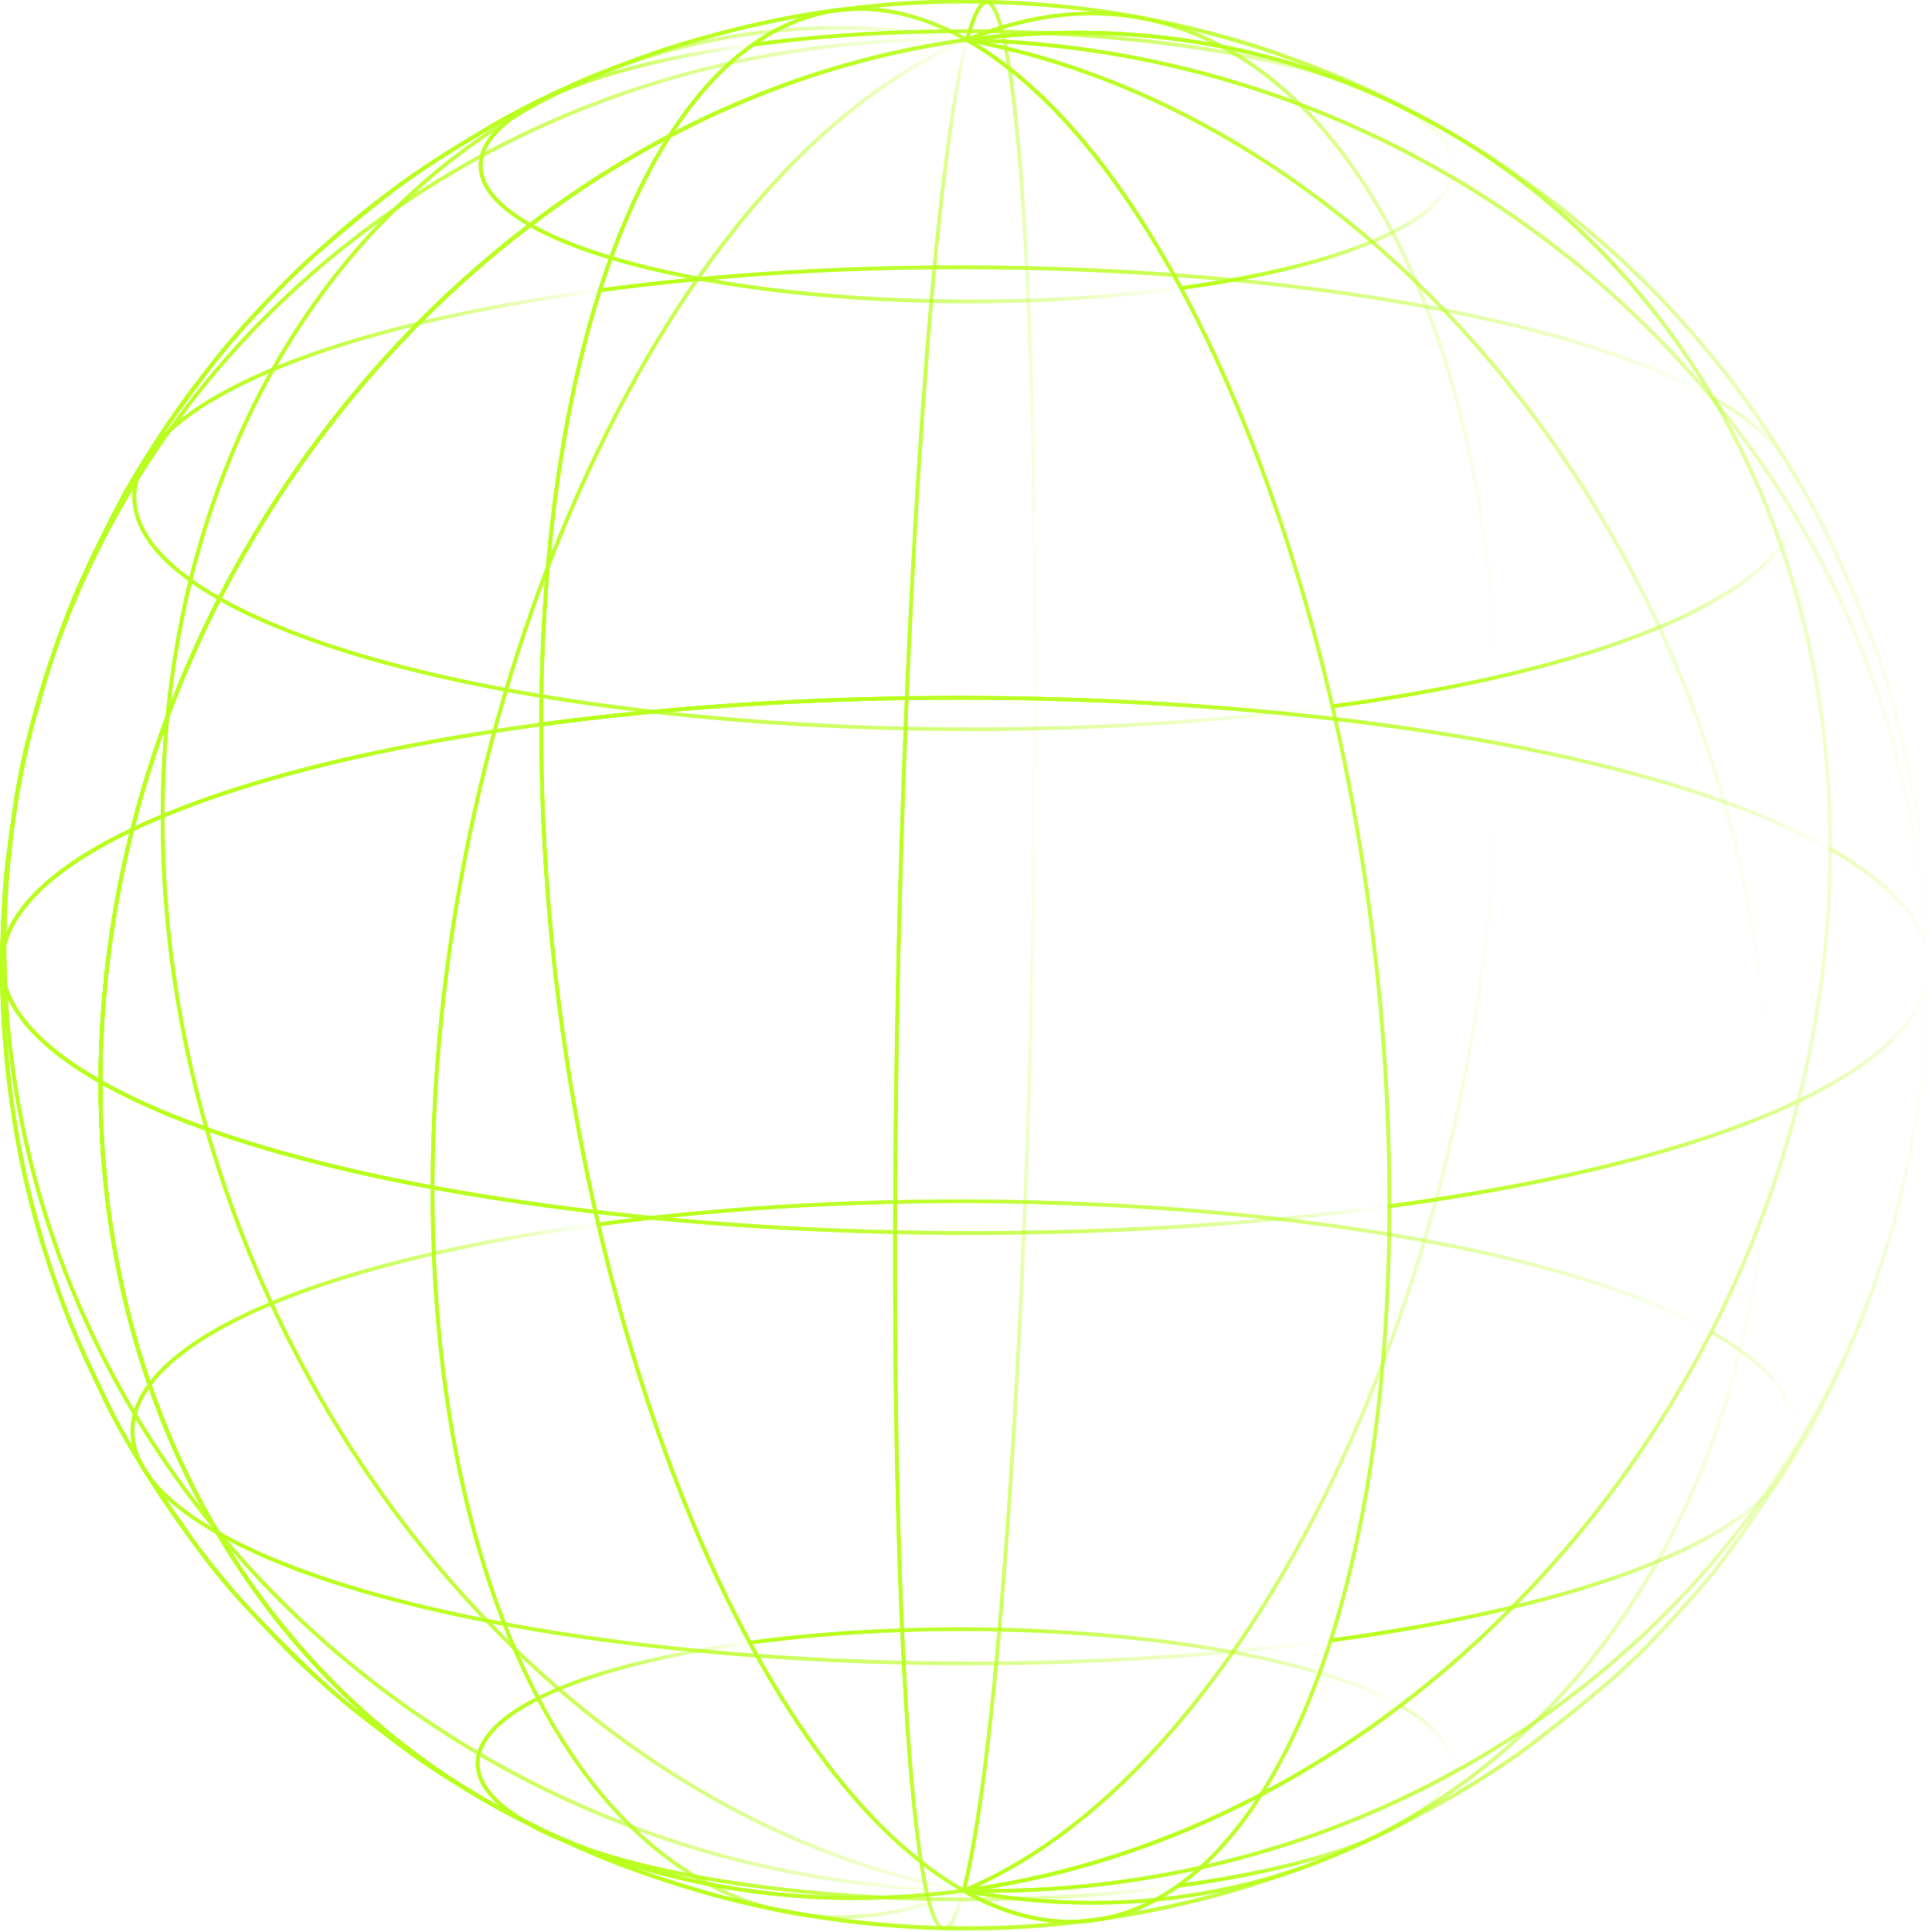 <svg width="1043" height="1043" viewBox="0 0 1043 1043" fill="none" xmlns="http://www.w3.org/2000/svg">
<path d="M520.2 1020.7C262.3 1055.4 53.7 859.8 54.2 584C180.6 655.8 492.2 686 750 651.3C749.6 927.1 646.6 1092.5 520.2 1020.7Z" stroke="url(#paint0_linear_119_218)" stroke-width="2" stroke-miterlimit="10"/>
<path d="M284.7 984.2C348.5 1020.5 505.8 1035.7 635.9 1018.2" stroke="url(#paint1_linear_119_218)" stroke-width="2" stroke-miterlimit="10"/>
<path d="M117.5 827.5C226.7 889.5 495.7 915.5 718.3 885.6" stroke="url(#paint2_linear_119_218)" stroke-width="2" stroke-miterlimit="10"/>
<path d="M520.2 1020.7C361.4 1086.9 233 916.9 233.5 641" stroke="url(#paint3_linear_119_218)" stroke-width="2" stroke-miterlimit="10"/>
<path d="M520.2 1020.7C499.2 1100.2 482.6 941.1 483.2 665.2" stroke="url(#paint4_linear_119_218)" stroke-width="2" stroke-miterlimit="10"/>
<path d="M520.2 1020.7C646.6 1092.5 749.6 927.1 750.1 651.2C1008 616.5 1114.5 530.2 988.1 458.3C987.5 734.3 778.1 986 520.2 1020.7Z" stroke="url(#paint5_linear_119_218)" stroke-width="2" stroke-miterlimit="10"/>
<path d="M635.9 1018.1C766 1000.6 819.8 957 756 920.8" stroke="url(#paint6_linear_119_218)" stroke-width="2" stroke-miterlimit="10"/>
<path d="M718.3 885.6C941 855.7 1033 781.1 923.8 719.1" stroke="url(#paint7_linear_119_218)" stroke-width="2" stroke-miterlimit="10"/>
<path d="M520.2 1020.7C759.5 1065.2 953.9 877.7 954.5 601.8" stroke="url(#paint8_linear_119_218)" stroke-width="2" stroke-miterlimit="10"/>
<path d="M520.2 1020.7C806.7 1027 1039.3 808.5 1039.8 532.6" stroke="url(#paint9_linear_119_218)" stroke-width="2" stroke-miterlimit="10"/>
<path d="M520.2 1020.7C778.1 986 987.5 734.3 988 458.4C861.6 386.6 550 356.4 292.2 391.1C291.7 667 393.8 948.9 520.2 1020.7Z" stroke="url(#paint10_linear_119_218)" stroke-width="2" stroke-miterlimit="10"/>
<path d="M756 920.8C692.2 884.5 534.9 869.3 404.8 886.8" stroke="url(#paint11_linear_119_218)" stroke-width="2" stroke-miterlimit="10"/>
<path d="M923.8 719.1C814.6 657 545.6 631 323 661" stroke="url(#paint12_linear_119_218)" stroke-width="2" stroke-miterlimit="10"/>
<path d="M520.2 1020.7C679 954.5 808.2 677.2 808.7 401.3" stroke="url(#paint13_linear_119_218)" stroke-width="2" stroke-miterlimit="10"/>
<path d="M520.2 1020.7C541.2 941.2 558.6 653.1 559.1 377.2" stroke="url(#paint14_linear_119_218)" stroke-width="2" stroke-miterlimit="10"/>
<path d="M520.2 1020.7C393.8 948.9 291.7 667 292.2 391.1C34.3 425.8 -72.2 512.1 54.2 584C53.7 859.8 262.3 1055.4 520.2 1020.7Z" stroke="url(#paint15_linear_119_218)" stroke-width="2" stroke-miterlimit="10"/>
<path d="M404.8 886.8C274.7 904.3 220.9 947.9 284.7 984.1" stroke="url(#paint16_linear_119_218)" stroke-width="2" stroke-miterlimit="10"/>
<path d="M323 661C100.3 690.9 8.3 765.5 117.5 827.5" stroke="url(#paint17_linear_119_218)" stroke-width="2" stroke-miterlimit="10"/>
<path d="M520.2 1020.7C280.9 976.2 87.3 716.4 87.8 440.5" stroke="url(#paint18_linear_119_218)" stroke-width="2" stroke-miterlimit="10"/>
<path d="M520.2 1020.7C233.7 1014.4 1.9 785.6 2.4 509.7" stroke="url(#paint19_linear_119_218)" stroke-width="2" stroke-miterlimit="10"/>
<path d="M54.2 583.9C54.7 308 264.2 56.2 522 21.6C648.4 93.4 750.5 375.3 750 651.2C492.2 685.9 180.7 655.8 54.2 583.9Z" stroke="url(#paint20_linear_119_218)" stroke-width="2" stroke-miterlimit="10"/>
<path d="M118.5 323.2C227.7 385.2 496.7 411.2 719.3 381.3" stroke="url(#paint21_linear_119_218)" stroke-width="2" stroke-miterlimit="10"/>
<path d="M286.3 121.5C350.1 157.8 507.4 173 637.5 155.5" stroke="url(#paint22_linear_119_218)" stroke-width="2" stroke-miterlimit="10"/>
<path d="M233.5 641C234 365.1 363.2 87.8 522.1 21.6" stroke="url(#paint23_linear_119_218)" stroke-width="2" stroke-miterlimit="10"/>
<path d="M483.2 665.2C483.7 389.3 501.1 101.2 522.1 21.7" stroke="url(#paint24_linear_119_218)" stroke-width="2" stroke-miterlimit="10"/>
<path d="M750.1 651.2C750.6 375.3 648.5 93.4 522.1 21.6C780 -13.1 988.6 182.5 988.1 458.4C1114.5 530.2 1007.9 616.6 750.1 651.2Z" stroke="url(#paint25_linear_119_218)" stroke-width="2" stroke-miterlimit="10"/>
<path d="M719.3 381.3C942 351.4 1033.9 276.8 924.8 214.8" stroke="url(#paint26_linear_119_218)" stroke-width="2" stroke-miterlimit="10"/>
<path d="M637.5 155.5C767.6 138 821.4 94.4 757.6 58.1" stroke="url(#paint27_linear_119_218)" stroke-width="2" stroke-miterlimit="10"/>
<path d="M954.5 601.8C955 325.9 761.4 66.1 522.1 21.6" stroke="url(#paint28_linear_119_218)" stroke-width="2" stroke-miterlimit="10"/>
<path d="M1039.8 532.6C1040.3 256.7 808.5 27.9 522 21.6" stroke="url(#paint29_linear_119_218)" stroke-width="2" stroke-miterlimit="10"/>
<path d="M988 458.4C988.5 182.5 779.9 -13 522 21.6C395.6 -50.2 292.6 115.2 292.1 391.1C550.1 356.4 861.6 386.5 988 458.4Z" stroke="url(#paint30_linear_119_218)" stroke-width="2" stroke-miterlimit="10"/>
<path d="M924.8 214.8C815.6 152.8 546.6 126.8 324 156.7" stroke="url(#paint31_linear_119_218)" stroke-width="2" stroke-miterlimit="10"/>
<path d="M757.6 58.1C693.8 21.8 536.5 6.6 406.4 24.1" stroke="url(#paint32_linear_119_218)" stroke-width="2" stroke-miterlimit="10"/>
<path d="M808.7 401.3C809.2 125.4 680.9 -44.6 522 21.6" stroke="url(#paint33_linear_119_218)" stroke-width="2" stroke-miterlimit="10"/>
<path d="M559.1 377.2C559.6 101.3 543 -57.9 522.1 21.7" stroke="url(#paint34_linear_119_218)" stroke-width="2" stroke-miterlimit="10"/>
<path d="M292.2 391.1C292.7 115.2 395.6 -50.2 522.1 21.6C264.2 56.3 54.8 308.1 54.2 583.9C-72.2 512.1 34.3 425.8 292.2 391.1Z" stroke="url(#paint35_linear_119_218)" stroke-width="2" stroke-miterlimit="10"/>
<path d="M323.9 156.7C101.3 186.7 9.3 261.2 118.5 323.2" stroke="url(#paint36_linear_119_218)" stroke-width="2" stroke-miterlimit="10"/>
<path d="M406.4 24.2C276.3 41.7 222.5 85.3 286.3 121.5" stroke="url(#paint37_linear_119_218)" stroke-width="2" stroke-miterlimit="10"/>
<path d="M87.8 440.5C88.3 164.6 282.7 -22.9 522.1 21.6" stroke="url(#paint38_linear_119_218)" stroke-width="2" stroke-miterlimit="10"/>
<path d="M2.4 509.7C3 233.8 235.6 15.3 522.1 21.6" stroke="url(#paint39_linear_119_218)" stroke-width="2" stroke-miterlimit="10"/>
<path d="M264.6 973.5C338 1015.2 425.8 1033.4 520.2 1020.7C425.8 1033.4 338 1015.2 264.6 973.5ZM264.6 973.5C250.5 965.1 231.7 954 218.6 944.1C207.6 935.8 192.9 924.6 182.4 915.7C173.7 908.4 162.5 898.3 154.6 890.1C145.3 880.4 132.9 867.4 124.2 857.2C116.6 848.3 107 836 100.1 826.5C92.3 815.8 82.5 801 75.6 789.7C69.4 779.5 61.4 765.6 56.3 754.8C50.6 742.8 43.1 726.8 38.1 714.5C33.5 703.2 28.2 687.8 24.5 676.3C17.7 655.2 10.8 626.3 7.6 604.3C3.9 579.3 0.9 545.5 1 520.2C1.1 506.3 1.9 487.8 3.1 474C4.2 461.5 6.8 445 8.5 432.5C10.4 419 14.7 401.4 18.1 388.2C21.2 376.4 26 360.8 30.1 349.2C34.6 336.4 41.4 319.7 46.9 307.3C51.8 296.4 59.4 282.3 64.7 271.5C70.9 259.2 80.9 243.8 88.5 232.3C95 222.5 104.6 210.1 111.5 200.6C120 189 133 174.7 142.8 164.2C150.6 155.9 161.3 145.2 169.8 137.6C181.7 127 198.2 113.5 210.8 103.7C219.2 97.2 230.9 89.3 239.8 83.6C248.7 77.9 260.9 70.8 270 65.5C285.5 56.5 307.1 46.2 323.8 39.7C334.7 35.5 349.2 29.9 360.3 26.4C371.6 22.7 386.9 18.4 398.4 15.6C409.2 13 423.8 9.8 434.7 8.1C439.9 7.3 446.7 6.1 451.9 5.5C459.9 4.5 470.5 3.4 478.5 2.6C482.1 2.3 487 1.9 490.6 1.7C505.4 1 505.4 1 513.8 0.9C517.2 0.8 521.7 0.8 525.1 0.9C531.9 1 540.9 1.3 547.7 1.6C557 2 573.2 3.4 584.1 4.7C588.1 5.2 593.5 5.9 597.5 6.5C601.8 7.1 607.6 8.1 611.9 8.8C616.4 9.5 622.3 10.8 626.7 11.6C632.3 12.7 639.8 14.5 645.4 15.8C650.8 17.1 657.8 19 663.1 20.5C670.9 22.6 681.2 25.8 688.9 28.6C699.6 32.4 713.9 37.8 724.4 42.2C732.5 45.6 743.2 50.5 751 54.4C762.3 60.1 777.2 68.2 788.2 74.7C797.3 80.1 809.3 87.7 817.9 93.9C826.6 100.2 838.3 108.5 846.6 115.3C857.1 123.9 870.7 135.6 880.5 145C888.8 152.9 899.6 163.9 907.2 172.4C916.1 182.4 927.6 196 935.6 206.7C942.7 216.1 951.8 229 958.2 238.9C965.3 250.1 974.3 265.3 980.6 277C992 298.3 1004.2 328.2 1012.8 350.7C1017.6 363.2 1022.3 380.6 1025.6 393.6C1028.7 405.6 1031.5 421.9 1034.1 434C1036.9 447.4 1038.8 465.6 1039.7 479.3C1040.7 494.8 1042.1 515.6 1041.2 531.1C1040.5 543.8 1040 560.7 1038.7 573.4C1037.3 587.1 1035.1 605.4 1032.1 618.8C1029.4 630.8 1026.1 647 1022.8 658.9C1019.1 672.1 1013.6 689.5 1008.8 702.3C1004.6 713.6 998.4 728.5 993.3 739.4C987.4 752 979 768.7 971.9 780.7C959.8 800.9 941.8 826.6 927.7 845.4C919 857 905.5 870.9 895.9 881.6C888.3 890 877.3 900.4 868.7 907.8C856.6 918.4 839.7 931.6 827 941.5C817.1 949.2 803.1 958.3 792.3 964.7C776.8 973.8 755.6 985.1 739.5 993C728 998.6 712.2 1004.8 700.3 1009.2C689.1 1013.3 673.9 1018.3 662.4 1021.4C637.2 1028.3 627.4 1030.2 607.7 1033.7C596.1 1035.8 576.9 1038.2 564 1039.2C553.8 1040 545.7 1040.5 540.1 1040.6C536.7 1040.7 532.1 1040.9 528.7 1040.9C525.3 1040.9 520.8 1041 517.4 1040.9C514 1040.9 509.5 1040.8 506.1 1040.7C504.6 1040.7 493.9 1040.3 483.1 1039.5C478.4 1039.1 470.4 1038.5 458.4 1037.1C443.3 1035.3 430.7 1033 430.5 1032.9C425.6 1032 419.1 1030.8 414.3 1029.8C409.1 1028.7 402.2 1027 397 1025.9C390.3 1024.4 381.6 1021.9 375 1020C368.5 1018.1 359.9 1015.3 353.5 1013.2C342.7 1009.6 328.4 1004.3 318 999.6C301.6 992.6 280.3 981.9 264.6 973.5Z" stroke="url(#paint40_linear_119_218)" stroke-width="2" stroke-miterlimit="10"/>
<path d="M264.6 973.5C338 1015.2 425.8 1033.4 520.2 1020.7C425.8 1033.4 338 1015.2 264.6 973.5ZM264.6 973.5C250.5 965.1 231.7 954 218.6 944.1C207.6 935.8 192.9 924.6 182.4 915.7C173.7 908.4 162.5 898.3 154.6 890.1C145.3 880.4 132.9 867.4 124.2 857.2C116.6 848.3 107 836 100.1 826.5C92.3 815.8 82.5 801 75.6 789.7C69.4 779.5 61.4 765.6 56.3 754.8C50.6 742.8 43.1 726.8 38.1 714.5C33.5 703.2 28.2 687.8 24.5 676.3C17.7 655.2 10.8 626.3 7.6 604.3C3.9 579.3 0.9 545.5 1 520.2C1.1 506.3 1.9 487.8 3.1 474C4.2 461.5 6.8 445 8.5 432.5C10.4 419 14.7 401.4 18.1 388.2C21.2 376.4 26 360.8 30.1 349.2C34.6 336.4 41.4 319.7 46.9 307.3C51.8 296.4 59.4 282.3 64.7 271.5C70.9 259.2 80.9 243.8 88.5 232.3C95 222.5 104.6 210.1 111.5 200.6C120 189 133 174.7 142.8 164.2C150.6 155.9 161.3 145.2 169.8 137.6C181.7 127 198.2 113.5 210.8 103.7C219.2 97.2 230.9 89.3 239.8 83.6C248.7 77.9 260.9 70.8 270 65.5C285.5 56.5 307.1 46.2 323.8 39.7C334.7 35.5 349.2 29.9 360.3 26.4C371.6 22.7 386.9 18.4 398.4 15.6C409.2 13 423.8 9.8 434.7 8.1C439.9 7.3 446.7 6.1 451.9 5.5C459.9 4.5 470.5 3.4 478.5 2.6C482.1 2.3 487 1.9 490.6 1.7C505.4 1 505.4 1 513.8 0.9C517.2 0.8 521.7 0.8 525.1 0.9C531.9 1 540.9 1.3 547.7 1.6C557 2 573.2 3.4 584.1 4.7C588.1 5.2 593.5 5.9 597.5 6.5C601.8 7.1 607.6 8.1 611.9 8.8C616.4 9.5 622.3 10.8 626.7 11.6C632.3 12.7 639.8 14.5 645.4 15.8C650.8 17.1 657.8 19 663.1 20.5C670.9 22.6 681.2 25.8 688.9 28.6C699.6 32.4 713.9 37.8 724.4 42.2C732.5 45.6 743.2 50.5 751 54.4C762.3 60.1 777.2 68.2 788.2 74.7C797.3 80.1 809.3 87.7 817.9 93.9C826.6 100.2 838.3 108.5 846.6 115.3C857.1 123.9 870.7 135.6 880.5 145C888.8 152.9 899.6 163.9 907.2 172.4C916.1 182.4 927.6 196 935.6 206.7C942.7 216.1 951.8 229 958.2 238.9C965.3 250.1 974.3 265.3 980.6 277C992 298.3 1004.2 328.2 1012.8 350.7C1017.6 363.2 1022.3 380.6 1025.6 393.6C1028.7 405.6 1031.5 421.9 1034.1 434C1036.9 447.4 1038.8 465.6 1039.7 479.3C1040.7 494.8 1042.1 515.6 1041.2 531.1C1040.5 543.8 1040 560.7 1038.7 573.4C1037.3 587.1 1035.1 605.4 1032.1 618.8C1029.4 630.8 1026.1 647 1022.8 658.9C1019.1 672.1 1013.6 689.5 1008.8 702.3C1004.6 713.6 998.4 728.5 993.3 739.4C987.4 752 979 768.7 971.9 780.7C959.8 800.9 941.8 826.6 927.7 845.4C919 857 905.5 870.9 895.9 881.6C888.3 890 877.3 900.4 868.7 907.8C856.6 918.4 839.7 931.6 827 941.5C817.1 949.2 803.1 958.3 792.3 964.7C776.8 973.8 755.6 985.1 739.5 993C728 998.6 712.2 1004.8 700.3 1009.2C689.1 1013.3 673.9 1018.3 662.4 1021.4C637.2 1028.3 627.4 1030.2 607.7 1033.7C596.1 1035.8 576.9 1038.2 564 1039.2C553.8 1040 545.7 1040.5 540.1 1040.6C536.7 1040.7 532.1 1040.9 528.7 1040.9C525.3 1040.9 520.8 1041 517.4 1040.9C514 1040.9 509.5 1040.8 506.1 1040.7C504.6 1040.7 493.9 1040.3 483.1 1039.5C478.4 1039.1 470.4 1038.5 458.4 1037.1C443.3 1035.3 430.7 1033 430.5 1032.9C425.6 1032 419.1 1030.8 414.3 1029.8C409.1 1028.7 402.2 1027 397 1025.9C390.3 1024.4 381.6 1021.9 375 1020C368.5 1018.1 359.9 1015.3 353.5 1013.2C342.7 1009.6 328.4 1004.3 318 999.6C301.6 992.6 280.3 981.9 264.6 973.5Z" stroke="url(#paint41_linear_119_218)" stroke-width="2" stroke-miterlimit="10"/>
<path d="M520.2 1020.7C262.3 1055.4 53.7 859.8 54.2 584C180.6 655.8 492.2 686 750 651.3C749.6 927.1 646.6 1092.5 520.2 1020.7Z" stroke="url(#paint42_linear_119_218)" stroke-width="2" stroke-miterlimit="10"/>
<path d="M284.7 984.2C348.5 1020.5 505.8 1035.7 635.9 1018.2" stroke="url(#paint43_linear_119_218)" stroke-width="2" stroke-miterlimit="10"/>
<path d="M117.5 827.5C226.7 889.5 495.7 915.5 718.3 885.6" stroke="url(#paint44_linear_119_218)" stroke-width="2" stroke-miterlimit="10"/>
<path d="M520.2 1020.7C361.4 1086.9 233 916.9 233.5 641" stroke="url(#paint45_linear_119_218)" stroke-width="2" stroke-miterlimit="10"/>
<path d="M520.2 1020.7C499.2 1100.2 482.6 941.1 483.2 665.2" stroke="url(#paint46_linear_119_218)" stroke-width="2" stroke-miterlimit="10"/>
<path d="M520.2 1020.7C646.6 1092.5 749.6 927.1 750.1 651.2C1008 616.5 1114.5 530.2 988.1 458.3C987.5 734.3 778.1 986 520.2 1020.7Z" stroke="url(#paint47_linear_119_218)" stroke-width="2" stroke-miterlimit="10"/>
<path d="M635.9 1018.1C766 1000.6 819.8 957 756 920.8" stroke="url(#paint48_linear_119_218)" stroke-width="2" stroke-miterlimit="10"/>
<path d="M718.3 885.6C941 855.7 1033 781.1 923.8 719.1" stroke="url(#paint49_linear_119_218)" stroke-width="2" stroke-miterlimit="10"/>
<path d="M520.2 1020.7C759.5 1065.2 953.9 877.7 954.5 601.8" stroke="url(#paint50_linear_119_218)" stroke-width="2" stroke-miterlimit="10"/>
<path d="M520.2 1020.7C806.7 1027 1039.3 808.5 1039.8 532.6" stroke="url(#paint51_linear_119_218)" stroke-width="2" stroke-miterlimit="10"/>
<path d="M520.2 1020.7C778.1 986 987.5 734.3 988 458.4C861.6 386.6 550 356.4 292.2 391.1C291.7 667 393.8 948.9 520.2 1020.7Z" stroke="url(#paint52_linear_119_218)" stroke-width="2" stroke-miterlimit="10"/>
<path d="M756 920.8C692.2 884.5 534.9 869.3 404.8 886.8" stroke="url(#paint53_linear_119_218)" stroke-width="2" stroke-miterlimit="10"/>
<path d="M923.8 719.1C814.6 657 545.6 631 323 661" stroke="url(#paint54_linear_119_218)" stroke-width="2" stroke-miterlimit="10"/>
<path d="M520.2 1020.7C679 954.5 808.2 677.2 808.7 401.3" stroke="url(#paint55_linear_119_218)" stroke-width="2" stroke-miterlimit="10"/>
<path d="M520.2 1020.7C541.2 941.2 558.6 653.1 559.1 377.2" stroke="url(#paint56_linear_119_218)" stroke-width="2" stroke-miterlimit="10"/>
<path d="M520.2 1020.7C393.8 948.9 291.7 667 292.2 391.1C34.3 425.8 -72.2 512.1 54.2 584C53.7 859.8 262.3 1055.4 520.2 1020.7Z" stroke="url(#paint57_linear_119_218)" stroke-width="2" stroke-miterlimit="10"/>
<path d="M404.8 886.8C274.7 904.3 220.9 947.9 284.7 984.1" stroke="url(#paint58_linear_119_218)" stroke-width="2" stroke-miterlimit="10"/>
<path d="M323 661C100.3 690.9 8.3 765.5 117.5 827.5" stroke="url(#paint59_linear_119_218)" stroke-width="2" stroke-miterlimit="10"/>
<path d="M520.2 1020.7C280.9 976.2 87.3 716.4 87.8 440.5" stroke="url(#paint60_linear_119_218)" stroke-width="2" stroke-miterlimit="10"/>
<path d="M520.2 1020.7C233.7 1014.4 1.9 785.6 2.4 509.7" stroke="url(#paint61_linear_119_218)" stroke-width="2" stroke-miterlimit="10"/>
<path d="M54.2 583.9C54.7 308 264.2 56.2 522 21.6C648.4 93.4 750.5 375.3 750 651.2C492.2 685.9 180.7 655.8 54.2 583.9Z" stroke="url(#paint62_linear_119_218)" stroke-width="2" stroke-miterlimit="10"/>
<path d="M118.5 323.2C227.7 385.2 496.7 411.2 719.3 381.3" stroke="url(#paint63_linear_119_218)" stroke-width="2" stroke-miterlimit="10"/>
<path d="M286.3 121.5C350.1 157.8 507.4 173 637.5 155.5" stroke="url(#paint64_linear_119_218)" stroke-width="2" stroke-miterlimit="10"/>
<path d="M233.5 641C234 365.1 363.2 87.8 522.1 21.6" stroke="url(#paint65_linear_119_218)" stroke-width="2" stroke-miterlimit="10"/>
<path d="M483.2 665.2C483.7 389.3 501.1 101.2 522.1 21.7" stroke="url(#paint66_linear_119_218)" stroke-width="2" stroke-miterlimit="10"/>
<path d="M750.1 651.2C750.6 375.3 648.5 93.4 522.1 21.6C780 -13.1 988.6 182.5 988.1 458.4C1114.5 530.2 1007.9 616.6 750.1 651.2Z" stroke="url(#paint67_linear_119_218)" stroke-width="2" stroke-miterlimit="10"/>
<path d="M719.3 381.3C942 351.4 1033.9 276.8 924.8 214.8" stroke="url(#paint68_linear_119_218)" stroke-width="2" stroke-miterlimit="10"/>
<path d="M637.5 155.5C767.6 138 821.4 94.4 757.6 58.1" stroke="url(#paint69_linear_119_218)" stroke-width="2" stroke-miterlimit="10"/>
<path d="M954.5 601.8C955 325.9 761.4 66.1 522.1 21.6" stroke="url(#paint70_linear_119_218)" stroke-width="2" stroke-miterlimit="10"/>
<path d="M1039.8 532.6C1040.3 256.7 808.5 27.9 522 21.6" stroke="url(#paint71_linear_119_218)" stroke-width="2" stroke-miterlimit="10"/>
<path d="M988 458.4C988.5 182.5 779.9 -13 522 21.6C395.6 -50.2 292.6 115.2 292.1 391.1C550.1 356.4 861.6 386.5 988 458.4Z" stroke="url(#paint72_linear_119_218)" stroke-width="2" stroke-miterlimit="10"/>
<path d="M924.8 214.8C815.6 152.8 546.6 126.8 324 156.7" stroke="url(#paint73_linear_119_218)" stroke-width="2" stroke-miterlimit="10"/>
<path d="M757.6 58.1C693.8 21.8 536.5 6.6 406.4 24.1" stroke="url(#paint74_linear_119_218)" stroke-width="2" stroke-miterlimit="10"/>
<path d="M808.7 401.3C809.2 125.4 680.9 -44.6 522 21.6" stroke="url(#paint75_linear_119_218)" stroke-width="2" stroke-miterlimit="10"/>
<path d="M559.1 377.2C559.6 101.3 543 -57.9 522.1 21.7" stroke="url(#paint76_linear_119_218)" stroke-width="2" stroke-miterlimit="10"/>
<path d="M292.2 391.1C292.7 115.2 395.6 -50.2 522.1 21.6C264.2 56.3 54.8 308.1 54.2 583.9C-72.2 512.1 34.3 425.8 292.2 391.1Z" stroke="url(#paint77_linear_119_218)" stroke-width="2" stroke-miterlimit="10"/>
<path d="M323.9 156.7C101.3 186.7 9.3 261.2 118.5 323.2" stroke="url(#paint78_linear_119_218)" stroke-width="2" stroke-miterlimit="10"/>
<path d="M406.4 24.2C276.3 41.7 222.5 85.3 286.3 121.5" stroke="url(#paint79_linear_119_218)" stroke-width="2" stroke-miterlimit="10"/>
<path d="M87.8 440.5C88.3 164.6 282.7 -22.9 522.1 21.6" stroke="url(#paint80_linear_119_218)" stroke-width="2" stroke-miterlimit="10"/>
<path d="M2.4 509.7C3 233.8 235.6 15.3 522.1 21.6" stroke="url(#paint81_linear_119_218)" stroke-width="2" stroke-miterlimit="10"/>
<path d="M590.5 1036.6C586.4 1037.1 581 1037.8 577 1038.2C560.9 1039.8 559.2 1039.9 551.7 1040.3C541.9 1040.8 538.3 1041 528.4 1041.1C516.3 1041.3 506 1040.9 505.9 1040.9C499 1040.7 492.5 1040.4 482.9 1039.7C473.5 1039 467.7 1038.4 458.4 1037.3C454.5 1036.8 449.2 1036.1 445.3 1035.5C441 1034.9 435.2 1033.9 430.9 1033.2C426.4 1032.5 420.5 1031.2 416.1 1030.4C410.7 1029.4 403.7 1027.7 398.4 1026.4C392.6 1025 384.9 1023 379.2 1021.3C366.1 1017.5 348.7 1011.7 335.9 1006.9C326.5 1003.3 314 998.2 304.9 993.9C292.6 988.1 276.5 979.8 264.6 973.3C137.6 901.2 53.9 758.6 54.3 583.7C54.8 307.8 264.3 56 522.1 21.4C264.2 56.3 54.8 308.1 54.2 583.9C53.9 758.8 137.6 901.3 264.5 973.5C255.6 968.1 243.5 961.3 234.9 955.3C221.2 945.9 203.3 932.8 190.4 922.4C172.7 908.2 151.4 886.6 135.7 870.2C125.4 859.4 112.6 844.1 104.1 831.8C96.2 820.4 85.5 805.4 78.2 793.7C71.9 783.6 63.8 769.8 58.6 759.1C52.8 746.9 44.9 730.7 39.7 718.2C35 707 29.5 691.7 25.8 680.1C21.7 667.2 17 649.8 13.9 636.6C11.1 624.5 8.3 608.1 6.4 595.8C2.9 573.3 0.8 542.9 1.1 520.1C1.4 494.8 4.5 461.1 8 436.1C9.9 422.7 13.4 405 17.2 392C20.7 380.3 24.9 364.4 28.9 352.9C33.2 340.3 39.2 323.6 45 311.6C50.2 300.8 56.8 286.2 62.5 275.6C68.8 263.9 77.8 248.7 85 237.5C91.4 227.7 100.4 214.8 107.6 205.5C115.8 194.9 127.1 181 136.2 171.2C144 162.9 154.4 151.9 162.7 144.1C172.7 134.7 186.4 122.7 197.1 114.1C205.4 107.5 216.8 98.9 225.6 92.9C237.5 84.9 253.7 74.9 266.1 67.6C273.9 63 284.7 57.5 292.9 53.5C302 49.1 314.3 43.3 323.7 39.6C335.1 35.1 350.4 29.4 362 25.7C373.3 22.1 388.5 17.9 400 15.1C410.8 12.5 425.3 9.5 436.2 7.7C440.8 7 447 5.9 451.6 5.4C459.6 4.4 470.2 3.3 478.2 2.5C481.9 2.2 486.8 1.8 490.5 1.6C505.3 0.9 505.3 0.9 513.8 0.8C517.2 0.7 521.7 0.7 525.1 0.8C531.9 0.9 540.9 1.2 547.7 1.5C551.2 1.6 555.9 2 559.4 2.2C563 2.5 567.7 2.9 571.2 3.2C575 3.5 580.1 4.2 583.9 4.6C593.9 5.7 608.2 8.1 611.4 8.7C624 11.3 633 13 644 15.7C649.8 17.2 657.5 19.1 663.2 20.8C669.7 22.7 678.3 25.2 684.6 27.4C692.5 30.2 703.1 33.8 710.9 36.9C718.9 40.1 729.7 44.4 737.4 48.2C749.6 54.1 765.8 62.2 777.7 68.8C786.9 73.9 799 81.1 807.6 87.2C816.3 93.4 828.2 101.3 836.7 107.9C848.2 116.9 863.3 129.3 874.1 139.3C882.5 147.1 893.5 157.8 901.2 166.2C910.9 176.7 923.5 191 932.1 202.4C939.2 211.8 948.6 224.4 955 234.3C962.5 245.7 971.9 261.4 978.5 273.4C990.1 294.5 1002.5 324.3 1011.3 346.8C1016.3 359.5 1021.2 377.1 1024.6 390.2C1027.8 402.2 1030.7 418.4 1033.4 430.5C1036.3 443.9 1038.3 462.2 1039.3 475.9C1040.3 489.7 1041.2 508.2 1041.2 522.1C1041.2 534.8 1040 551.8 1039.4 564.6C1038.7 579.9 1035.9 600.2 1032.7 615.1C1030.1 627.2 1026.9 643.4 1023.7 655.3C1020.2 668.3 1014.9 685.4 1010.3 698.1C1006.2 709.5 1000.2 724.4 995.1 735.4C989.5 747.6 981.7 763.8 974.9 775.4C963 795.7 945.3 821.7 931.4 840.7C923.5 851.5 911.5 864.9 902.4 874.7C892.7 885.3 879.2 898.9 868.3 908.2C852.1 922.1 830 940 812.3 952C800.4 960.1 784.1 970.3 771.4 977C763.5 981.2 753 986.8 744.9 990.6C735.3 995.1 722.4 1001 712.5 1004.8C706.9 1007 699.4 1009.9 693.6 1011.8C682.3 1015.5 667.2 1020.5 655.7 1023.5C644.8 1026.4 630.1 1029.7 619 1032C610.7 1033.6 599.2 1035.5 590.5 1036.6Z" stroke="url(#paint82_linear_119_218)" stroke-width="2" stroke-miterlimit="10"/>
<path d="M590.5 1036.6C586.4 1037.1 581 1037.8 577 1038.2C560.9 1039.8 559.2 1039.9 551.7 1040.3C541.9 1040.8 538.3 1041 528.4 1041.1C516.3 1041.3 506 1040.9 505.9 1040.9C499 1040.7 492.5 1040.4 482.9 1039.7C473.5 1039 467.7 1038.4 458.4 1037.3C454.5 1036.8 449.2 1036.1 445.3 1035.5C441 1034.9 435.2 1033.9 430.9 1033.2C426.4 1032.5 420.5 1031.2 416.1 1030.4C410.7 1029.4 403.7 1027.7 398.4 1026.4C392.6 1025 384.9 1023 379.2 1021.3C366.1 1017.5 348.7 1011.7 335.9 1006.9C326.5 1003.3 314 998.2 304.9 993.9C292.6 988.1 276.5 979.8 264.6 973.3C137.6 901.2 53.9 758.6 54.3 583.7C54.8 307.8 264.3 56 522.1 21.4C264.2 56.3 54.8 308.1 54.2 583.9C53.9 758.8 137.6 901.3 264.5 973.5C255.6 968.1 243.5 961.3 234.9 955.3C221.2 945.9 203.3 932.8 190.4 922.4C172.7 908.2 151.4 886.6 135.7 870.2C125.4 859.4 112.6 844.1 104.1 831.8C96.2 820.4 85.5 805.4 78.2 793.7C71.9 783.6 63.8 769.8 58.6 759.1C52.8 746.9 44.9 730.7 39.7 718.2C35 707 29.5 691.7 25.8 680.1C21.7 667.2 17 649.8 13.9 636.6C11.1 624.5 8.3 608.1 6.4 595.8C2.9 573.3 0.8 542.9 1.1 520.1C1.4 494.8 4.5 461.1 8 436.1C9.9 422.7 13.4 405 17.2 392C20.7 380.3 24.9 364.4 28.9 352.9C33.2 340.3 39.2 323.6 45 311.6C50.2 300.8 56.8 286.2 62.5 275.6C68.8 263.9 77.8 248.7 85 237.5C91.4 227.7 100.4 214.8 107.6 205.5C115.8 194.9 127.1 181 136.2 171.2C144 162.9 154.4 151.9 162.7 144.1C172.7 134.7 186.4 122.7 197.1 114.1C205.4 107.5 216.8 98.9 225.6 92.9C237.5 84.9 253.7 74.9 266.1 67.6C273.9 63 284.7 57.5 292.9 53.5C302 49.1 314.3 43.3 323.7 39.6C335.1 35.1 350.4 29.4 362 25.7C373.3 22.1 388.5 17.9 400 15.1C410.8 12.5 425.3 9.5 436.2 7.7C440.8 7 447 5.9 451.6 5.4C459.6 4.4 470.2 3.3 478.2 2.5C481.9 2.2 486.8 1.8 490.5 1.6C505.3 0.9 505.3 0.9 513.8 0.8C517.2 0.7 521.7 0.7 525.1 0.8C531.9 0.9 540.9 1.2 547.7 1.5C551.2 1.6 555.9 2 559.4 2.2C563 2.5 567.7 2.9 571.2 3.2C575 3.5 580.1 4.2 583.9 4.6C593.9 5.7 608.2 8.1 611.4 8.7C624 11.3 633 13 644 15.7C649.8 17.2 657.5 19.1 663.2 20.8C669.7 22.7 678.3 25.2 684.6 27.4C692.5 30.2 703.1 33.8 710.9 36.9C718.9 40.1 729.7 44.4 737.4 48.2C749.6 54.1 765.8 62.2 777.7 68.8C786.9 73.9 799 81.1 807.6 87.2C816.3 93.4 828.2 101.3 836.7 107.9C848.2 116.9 863.3 129.3 874.1 139.3C882.5 147.1 893.5 157.8 901.2 166.2C910.9 176.7 923.5 191 932.1 202.4C939.2 211.8 948.6 224.4 955 234.3C962.5 245.7 971.9 261.4 978.5 273.4C990.1 294.5 1002.5 324.3 1011.3 346.8C1016.3 359.5 1021.2 377.1 1024.6 390.2C1027.8 402.2 1030.7 418.4 1033.4 430.5C1036.3 443.9 1038.3 462.2 1039.3 475.9C1040.3 489.7 1041.2 508.2 1041.2 522.1C1041.2 534.8 1040 551.8 1039.4 564.6C1038.7 579.9 1035.9 600.2 1032.7 615.1C1030.1 627.2 1026.9 643.4 1023.7 655.3C1020.2 668.3 1014.9 685.4 1010.3 698.1C1006.2 709.5 1000.2 724.4 995.1 735.4C989.5 747.6 981.7 763.8 974.9 775.4C963 795.7 945.3 821.7 931.4 840.7C923.5 851.5 911.5 864.9 902.4 874.7C892.7 885.3 879.2 898.9 868.3 908.2C852.1 922.1 830 940 812.3 952C800.4 960.1 784.1 970.3 771.4 977C763.5 981.2 753 986.8 744.9 990.6C735.3 995.1 722.4 1001 712.5 1004.8C706.9 1007 699.4 1009.9 693.6 1011.8C682.3 1015.5 667.2 1020.5 655.7 1023.5C644.8 1026.4 630.1 1029.7 619 1032C610.7 1033.6 599.2 1035.5 590.5 1036.6Z" stroke="url(#paint83_linear_119_218)" stroke-width="2" stroke-miterlimit="10"/>
<defs>
<linearGradient id="paint0_linear_119_218" x1="53.241" y1="810.353" x2="751.074" y2="810.353" gradientUnits="userSpaceOnUse">
<stop stop-color="#B9FF1F"/>
<stop offset="1" stop-color="#B9FF1F" stop-opacity="0"/>
</linearGradient>
<linearGradient id="paint1_linear_119_218" x1="284.19" y1="1004.86" x2="636.016" y2="1004.86" gradientUnits="userSpaceOnUse">
<stop stop-color="#B9FF1F"/>
<stop offset="1" stop-color="#B9FF1F" stop-opacity="0"/>
</linearGradient>
<linearGradient id="paint2_linear_119_218" x1="117.024" y1="862.829" x2="718.481" y2="862.829" gradientUnits="userSpaceOnUse">
<stop stop-color="#B9FF1F"/>
<stop offset="1" stop-color="#B9FF1F" stop-opacity="0"/>
</linearGradient>
<linearGradient id="paint3_linear_119_218" x1="232.534" y1="838.506" x2="520.592" y2="838.506" gradientUnits="userSpaceOnUse">
<stop stop-color="#B9FF1F"/>
<stop offset="1" stop-color="#B9FF1F" stop-opacity="0"/>
</linearGradient>
<linearGradient id="paint4_linear_119_218" x1="482.154" y1="853.665" x2="521.174" y2="853.665" gradientUnits="userSpaceOnUse">
<stop stop-color="#B9FF1F"/>
<stop offset="1" stop-color="#B9FF1F" stop-opacity="0"/>
</linearGradient>
<linearGradient id="paint5_linear_119_218" x1="517.134" y1="747.568" x2="1042.25" y2="747.568" gradientUnits="userSpaceOnUse">
<stop stop-color="#B9FF1F"/>
<stop offset="1" stop-color="#B9FF1F" stop-opacity="0"/>
</linearGradient>
<linearGradient id="paint6_linear_119_218" x1="635.75" y1="969.535" x2="783.848" y2="969.535" gradientUnits="userSpaceOnUse">
<stop stop-color="#B9FF1F"/>
<stop offset="1" stop-color="#B9FF1F" stop-opacity="0"/>
</linearGradient>
<linearGradient id="paint7_linear_119_218" x1="718.214" y1="802.397" x2="970.774" y2="802.397" gradientUnits="userSpaceOnUse">
<stop stop-color="#B9FF1F"/>
<stop offset="1" stop-color="#B9FF1F" stop-opacity="0"/>
</linearGradient>
<linearGradient id="paint8_linear_119_218" x1="520.024" y1="815.008" x2="955.466" y2="815.008" gradientUnits="userSpaceOnUse">
<stop stop-color="#B9FF1F"/>
<stop offset="1" stop-color="#B9FF1F" stop-opacity="0"/>
</linearGradient>
<linearGradient id="paint9_linear_119_218" x1="520.185" y1="777.211" x2="1040.83" y2="777.211" gradientUnits="userSpaceOnUse">
<stop stop-color="#B9FF1F"/>
<stop offset="1" stop-color="#B9FF1F" stop-opacity="0"/>
</linearGradient>
<linearGradient id="paint10_linear_119_218" x1="291.196" y1="698.714" x2="989.029" y2="698.714" gradientUnits="userSpaceOnUse">
<stop stop-color="#B9FF1F"/>
<stop offset="1" stop-color="#B9FF1F" stop-opacity="0"/>
</linearGradient>
<linearGradient id="paint11_linear_119_218" x1="404.651" y1="900.128" x2="756.478" y2="900.128" gradientUnits="userSpaceOnUse">
<stop stop-color="#B9FF1F"/>
<stop offset="1" stop-color="#B9FF1F" stop-opacity="0"/>
</linearGradient>
<linearGradient id="paint12_linear_119_218" x1="322.853" y1="683.746" x2="924.309" y2="683.746" gradientUnits="userSpaceOnUse">
<stop stop-color="#B9FF1F"/>
<stop offset="1" stop-color="#B9FF1F" stop-opacity="0"/>
</linearGradient>
<linearGradient id="paint13_linear_119_218" x1="519.823" y1="711.457" x2="809.734" y2="711.457" gradientUnits="userSpaceOnUse">
<stop stop-color="#B9FF1F"/>
<stop offset="1" stop-color="#B9FF1F" stop-opacity="0"/>
</linearGradient>
<linearGradient id="paint14_linear_119_218" x1="519.24" y1="699.054" x2="560.104" y2="699.054" gradientUnits="userSpaceOnUse">
<stop stop-color="#B9FF1F"/>
<stop offset="1" stop-color="#B9FF1F" stop-opacity="0"/>
</linearGradient>
<linearGradient id="paint15_linear_119_218" x1="0.017" y1="707.813" x2="523.28" y2="707.813" gradientUnits="userSpaceOnUse">
<stop stop-color="#B9FF1F"/>
<stop offset="1" stop-color="#B9FF1F" stop-opacity="0"/>
</linearGradient>
<linearGradient id="paint16_linear_119_218" x1="256.82" y1="935.454" x2="404.918" y2="935.454" gradientUnits="userSpaceOnUse">
<stop stop-color="#B9FF1F"/>
<stop offset="1" stop-color="#B9FF1F" stop-opacity="0"/>
</linearGradient>
<linearGradient id="paint17_linear_119_218" x1="70.56" y1="744.178" x2="323.119" y2="744.178" gradientUnits="userSpaceOnUse">
<stop stop-color="#B9FF1F"/>
<stop offset="1" stop-color="#B9FF1F" stop-opacity="0"/>
</linearGradient>
<linearGradient id="paint18_linear_119_218" x1="86.804" y1="731.107" x2="520.39" y2="731.107" gradientUnits="userSpaceOnUse">
<stop stop-color="#B9FF1F"/>
<stop offset="1" stop-color="#B9FF1F" stop-opacity="0"/>
</linearGradient>
<linearGradient id="paint19_linear_119_218" x1="1.437" y1="765.709" x2="520.229" y2="765.709" gradientUnits="userSpaceOnUse">
<stop stop-color="#B9FF1F"/>
<stop offset="1" stop-color="#B9FF1F" stop-opacity="0"/>
</linearGradient>
<linearGradient id="paint20_linear_119_218" x1="53.241" y1="343.603" x2="751.074" y2="343.603" gradientUnits="userSpaceOnUse">
<stop stop-color="#B9FF1F"/>
<stop offset="1" stop-color="#B9FF1F" stop-opacity="0"/>
</linearGradient>
<linearGradient id="paint21_linear_119_218" x1="117.961" y1="358.574" x2="719.417" y2="358.574" gradientUnits="userSpaceOnUse">
<stop stop-color="#B9FF1F"/>
<stop offset="1" stop-color="#B9FF1F" stop-opacity="0"/>
</linearGradient>
<linearGradient id="paint22_linear_119_218" x1="285.792" y1="142.187" x2="637.619" y2="142.187" gradientUnits="userSpaceOnUse">
<stop stop-color="#B9FF1F"/>
<stop offset="1" stop-color="#B9FF1F" stop-opacity="0"/>
</linearGradient>
<linearGradient id="paint23_linear_119_218" x1="232.536" y1="330.86" x2="522.448" y2="330.86" gradientUnits="userSpaceOnUse">
<stop stop-color="#B9FF1F"/>
<stop offset="1" stop-color="#B9FF1F" stop-opacity="0"/>
</linearGradient>
<linearGradient id="paint24_linear_119_218" x1="482.166" y1="343.263" x2="523.03" y2="343.263" gradientUnits="userSpaceOnUse">
<stop stop-color="#B9FF1F"/>
<stop offset="1" stop-color="#B9FF1F" stop-opacity="0"/>
</linearGradient>
<linearGradient id="paint25_linear_119_218" x1="518.99" y1="334.505" x2="1042.25" y2="334.505" gradientUnits="userSpaceOnUse">
<stop stop-color="#B9FF1F"/>
<stop offset="1" stop-color="#B9FF1F" stop-opacity="0"/>
</linearGradient>
<linearGradient id="paint26_linear_119_218" x1="719.151" y1="298.142" x2="971.71" y2="298.142" gradientUnits="userSpaceOnUse">
<stop stop-color="#B9FF1F"/>
<stop offset="1" stop-color="#B9FF1F" stop-opacity="0"/>
</linearGradient>
<linearGradient id="paint27_linear_119_218" x1="637.352" y1="106.861" x2="785.45" y2="106.861" gradientUnits="userSpaceOnUse">
<stop stop-color="#B9FF1F"/>
<stop offset="1" stop-color="#B9FF1F" stop-opacity="0"/>
</linearGradient>
<linearGradient id="paint28_linear_119_218" x1="521.88" y1="311.21" x2="955.467" y2="311.21" gradientUnits="userSpaceOnUse">
<stop stop-color="#B9FF1F"/>
<stop offset="1" stop-color="#B9FF1F" stop-opacity="0"/>
</linearGradient>
<linearGradient id="paint29_linear_119_218" x1="522.041" y1="276.608" x2="1040.83" y2="276.608" gradientUnits="userSpaceOnUse">
<stop stop-color="#B9FF1F"/>
<stop offset="1" stop-color="#B9FF1F" stop-opacity="0"/>
</linearGradient>
<linearGradient id="paint30_linear_119_218" x1="291.196" y1="231.965" x2="989.029" y2="231.965" gradientUnits="userSpaceOnUse">
<stop stop-color="#B9FF1F"/>
<stop offset="1" stop-color="#B9FF1F" stop-opacity="0"/>
</linearGradient>
<linearGradient id="paint31_linear_119_218" x1="323.789" y1="179.49" x2="925.246" y2="179.49" gradientUnits="userSpaceOnUse">
<stop stop-color="#B9FF1F"/>
<stop offset="1" stop-color="#B9FF1F" stop-opacity="0"/>
</linearGradient>
<linearGradient id="paint32_linear_119_218" x1="406.254" y1="37.455" x2="758.08" y2="37.455" gradientUnits="userSpaceOnUse">
<stop stop-color="#B9FF1F"/>
<stop offset="1" stop-color="#B9FF1F" stop-opacity="0"/>
</linearGradient>
<linearGradient id="paint33_linear_119_218" x1="521.678" y1="203.812" x2="809.736" y2="203.812" gradientUnits="userSpaceOnUse">
<stop stop-color="#B9FF1F"/>
<stop offset="1" stop-color="#B9FF1F" stop-opacity="0"/>
</linearGradient>
<linearGradient id="paint34_linear_119_218" x1="521.096" y1="188.653" x2="560.116" y2="188.653" gradientUnits="userSpaceOnUse">
<stop stop-color="#B9FF1F"/>
<stop offset="1" stop-color="#B9FF1F" stop-opacity="0"/>
</linearGradient>
<linearGradient id="paint35_linear_119_218" x1="0.017" y1="294.75" x2="525.136" y2="294.75" gradientUnits="userSpaceOnUse">
<stop stop-color="#B9FF1F"/>
<stop offset="1" stop-color="#B9FF1F" stop-opacity="0"/>
</linearGradient>
<linearGradient id="paint36_linear_119_218" x1="71.496" y1="239.923" x2="324.056" y2="239.923" gradientUnits="userSpaceOnUse">
<stop stop-color="#B9FF1F"/>
<stop offset="1" stop-color="#B9FF1F" stop-opacity="0"/>
</linearGradient>
<linearGradient id="paint37_linear_119_218" x1="258.422" y1="72.78" x2="406.52" y2="72.78" gradientUnits="userSpaceOnUse">
<stop stop-color="#B9FF1F"/>
<stop offset="1" stop-color="#B9FF1F" stop-opacity="0"/>
</linearGradient>
<linearGradient id="paint38_linear_119_218" x1="86.805" y1="227.31" x2="522.246" y2="227.31" gradientUnits="userSpaceOnUse">
<stop stop-color="#B9FF1F"/>
<stop offset="1" stop-color="#B9FF1F" stop-opacity="0"/>
</linearGradient>
<linearGradient id="paint39_linear_119_218" x1="1.438" y1="265.107" x2="522.085" y2="265.107" gradientUnits="userSpaceOnUse">
<stop stop-color="#B9FF1F"/>
<stop offset="1" stop-color="#B9FF1F" stop-opacity="0"/>
</linearGradient>
<linearGradient id="paint40_linear_119_218" x1="0.013" y1="521.145" x2="1042.41" y2="521.145" gradientUnits="userSpaceOnUse">
<stop stop-color="#B9FF1F"/>
<stop offset="1" stop-color="#B9FF1F" stop-opacity="0"/>
</linearGradient>
<linearGradient id="paint41_linear_119_218" x1="0.013" y1="521.145" x2="1042.41" y2="521.145" gradientUnits="userSpaceOnUse">
<stop stop-color="#B9FF1F"/>
<stop offset="1" stop-color="#B9FF1F" stop-opacity="0"/>
</linearGradient>
<linearGradient id="paint42_linear_119_218" x1="53.241" y1="810.353" x2="751.074" y2="810.353" gradientUnits="userSpaceOnUse">
<stop stop-color="#B9FF1F"/>
<stop offset="1" stop-color="#B9FF1F" stop-opacity="0"/>
</linearGradient>
<linearGradient id="paint43_linear_119_218" x1="284.19" y1="1004.86" x2="636.016" y2="1004.86" gradientUnits="userSpaceOnUse">
<stop stop-color="#B9FF1F"/>
<stop offset="1" stop-color="#B9FF1F" stop-opacity="0"/>
</linearGradient>
<linearGradient id="paint44_linear_119_218" x1="117.024" y1="862.829" x2="718.481" y2="862.829" gradientUnits="userSpaceOnUse">
<stop stop-color="#B9FF1F"/>
<stop offset="1" stop-color="#B9FF1F" stop-opacity="0"/>
</linearGradient>
<linearGradient id="paint45_linear_119_218" x1="232.534" y1="838.506" x2="520.592" y2="838.506" gradientUnits="userSpaceOnUse">
<stop stop-color="#B9FF1F"/>
<stop offset="1" stop-color="#B9FF1F" stop-opacity="0"/>
</linearGradient>
<linearGradient id="paint46_linear_119_218" x1="482.154" y1="853.665" x2="521.174" y2="853.665" gradientUnits="userSpaceOnUse">
<stop stop-color="#B9FF1F"/>
<stop offset="1" stop-color="#B9FF1F" stop-opacity="0"/>
</linearGradient>
<linearGradient id="paint47_linear_119_218" x1="517.134" y1="747.568" x2="1042.25" y2="747.568" gradientUnits="userSpaceOnUse">
<stop stop-color="#B9FF1F"/>
<stop offset="1" stop-color="#B9FF1F" stop-opacity="0"/>
</linearGradient>
<linearGradient id="paint48_linear_119_218" x1="635.75" y1="969.535" x2="783.848" y2="969.535" gradientUnits="userSpaceOnUse">
<stop stop-color="#B9FF1F"/>
<stop offset="1" stop-color="#B9FF1F" stop-opacity="0"/>
</linearGradient>
<linearGradient id="paint49_linear_119_218" x1="718.214" y1="802.397" x2="970.774" y2="802.397" gradientUnits="userSpaceOnUse">
<stop stop-color="#B9FF1F"/>
<stop offset="1" stop-color="#B9FF1F" stop-opacity="0"/>
</linearGradient>
<linearGradient id="paint50_linear_119_218" x1="520.024" y1="815.008" x2="955.466" y2="815.008" gradientUnits="userSpaceOnUse">
<stop stop-color="#B9FF1F"/>
<stop offset="1" stop-color="#B9FF1F" stop-opacity="0"/>
</linearGradient>
<linearGradient id="paint51_linear_119_218" x1="520.185" y1="777.211" x2="1040.83" y2="777.211" gradientUnits="userSpaceOnUse">
<stop stop-color="#B9FF1F"/>
<stop offset="1" stop-color="#B9FF1F" stop-opacity="0"/>
</linearGradient>
<linearGradient id="paint52_linear_119_218" x1="291.196" y1="698.714" x2="989.029" y2="698.714" gradientUnits="userSpaceOnUse">
<stop stop-color="#B9FF1F"/>
<stop offset="1" stop-color="#B9FF1F" stop-opacity="0"/>
</linearGradient>
<linearGradient id="paint53_linear_119_218" x1="404.651" y1="900.128" x2="756.478" y2="900.128" gradientUnits="userSpaceOnUse">
<stop stop-color="#B9FF1F"/>
<stop offset="1" stop-color="#B9FF1F" stop-opacity="0"/>
</linearGradient>
<linearGradient id="paint54_linear_119_218" x1="322.853" y1="683.746" x2="924.309" y2="683.746" gradientUnits="userSpaceOnUse">
<stop stop-color="#B9FF1F"/>
<stop offset="1" stop-color="#B9FF1F" stop-opacity="0"/>
</linearGradient>
<linearGradient id="paint55_linear_119_218" x1="519.823" y1="711.457" x2="809.734" y2="711.457" gradientUnits="userSpaceOnUse">
<stop stop-color="#B9FF1F"/>
<stop offset="1" stop-color="#B9FF1F" stop-opacity="0"/>
</linearGradient>
<linearGradient id="paint56_linear_119_218" x1="519.24" y1="699.054" x2="560.104" y2="699.054" gradientUnits="userSpaceOnUse">
<stop stop-color="#B9FF1F"/>
<stop offset="1" stop-color="#B9FF1F" stop-opacity="0"/>
</linearGradient>
<linearGradient id="paint57_linear_119_218" x1="0.017" y1="707.813" x2="523.28" y2="707.813" gradientUnits="userSpaceOnUse">
<stop stop-color="#B9FF1F"/>
<stop offset="1" stop-color="#B9FF1F" stop-opacity="0"/>
</linearGradient>
<linearGradient id="paint58_linear_119_218" x1="256.82" y1="935.454" x2="404.918" y2="935.454" gradientUnits="userSpaceOnUse">
<stop stop-color="#B9FF1F"/>
<stop offset="1" stop-color="#B9FF1F" stop-opacity="0"/>
</linearGradient>
<linearGradient id="paint59_linear_119_218" x1="70.56" y1="744.178" x2="323.119" y2="744.178" gradientUnits="userSpaceOnUse">
<stop stop-color="#B9FF1F"/>
<stop offset="1" stop-color="#B9FF1F" stop-opacity="0"/>
</linearGradient>
<linearGradient id="paint60_linear_119_218" x1="86.804" y1="731.108" x2="520.39" y2="731.108" gradientUnits="userSpaceOnUse">
<stop stop-color="#B9FF1F"/>
<stop offset="1" stop-color="#B9FF1F" stop-opacity="0"/>
</linearGradient>
<linearGradient id="paint61_linear_119_218" x1="1.437" y1="765.709" x2="520.229" y2="765.709" gradientUnits="userSpaceOnUse">
<stop stop-color="#B9FF1F"/>
<stop offset="1" stop-color="#B9FF1F" stop-opacity="0"/>
</linearGradient>
<linearGradient id="paint62_linear_119_218" x1="53.241" y1="343.603" x2="751.074" y2="343.603" gradientUnits="userSpaceOnUse">
<stop stop-color="#B9FF1F"/>
<stop offset="1" stop-color="#B9FF1F" stop-opacity="0"/>
</linearGradient>
<linearGradient id="paint63_linear_119_218" x1="117.961" y1="358.574" x2="719.417" y2="358.574" gradientUnits="userSpaceOnUse">
<stop stop-color="#B9FF1F"/>
<stop offset="1" stop-color="#B9FF1F" stop-opacity="0"/>
</linearGradient>
<linearGradient id="paint64_linear_119_218" x1="285.792" y1="142.188" x2="637.619" y2="142.188" gradientUnits="userSpaceOnUse">
<stop stop-color="#B9FF1F"/>
<stop offset="1" stop-color="#B9FF1F" stop-opacity="0"/>
</linearGradient>
<linearGradient id="paint65_linear_119_218" x1="232.536" y1="330.86" x2="522.448" y2="330.86" gradientUnits="userSpaceOnUse">
<stop stop-color="#B9FF1F"/>
<stop offset="1" stop-color="#B9FF1F" stop-opacity="0"/>
</linearGradient>
<linearGradient id="paint66_linear_119_218" x1="482.166" y1="343.263" x2="523.03" y2="343.263" gradientUnits="userSpaceOnUse">
<stop stop-color="#B9FF1F"/>
<stop offset="1" stop-color="#B9FF1F" stop-opacity="0"/>
</linearGradient>
<linearGradient id="paint67_linear_119_218" x1="518.99" y1="334.505" x2="1042.25" y2="334.505" gradientUnits="userSpaceOnUse">
<stop stop-color="#B9FF1F"/>
<stop offset="1" stop-color="#B9FF1F" stop-opacity="0"/>
</linearGradient>
<linearGradient id="paint68_linear_119_218" x1="719.151" y1="298.142" x2="971.71" y2="298.142" gradientUnits="userSpaceOnUse">
<stop stop-color="#B9FF1F"/>
<stop offset="1" stop-color="#B9FF1F" stop-opacity="0"/>
</linearGradient>
<linearGradient id="paint69_linear_119_218" x1="637.352" y1="106.862" x2="785.45" y2="106.862" gradientUnits="userSpaceOnUse">
<stop stop-color="#B9FF1F"/>
<stop offset="1" stop-color="#B9FF1F" stop-opacity="0"/>
</linearGradient>
<linearGradient id="paint70_linear_119_218" x1="521.88" y1="311.21" x2="955.467" y2="311.21" gradientUnits="userSpaceOnUse">
<stop stop-color="#B9FF1F"/>
<stop offset="1" stop-color="#B9FF1F" stop-opacity="0"/>
</linearGradient>
<linearGradient id="paint71_linear_119_218" x1="522.041" y1="276.609" x2="1040.83" y2="276.609" gradientUnits="userSpaceOnUse">
<stop stop-color="#B9FF1F"/>
<stop offset="1" stop-color="#B9FF1F" stop-opacity="0"/>
</linearGradient>
<linearGradient id="paint72_linear_119_218" x1="291.196" y1="231.965" x2="989.029" y2="231.965" gradientUnits="userSpaceOnUse">
<stop stop-color="#B9FF1F"/>
<stop offset="1" stop-color="#B9FF1F" stop-opacity="0"/>
</linearGradient>
<linearGradient id="paint73_linear_119_218" x1="323.789" y1="179.491" x2="925.246" y2="179.491" gradientUnits="userSpaceOnUse">
<stop stop-color="#B9FF1F"/>
<stop offset="1" stop-color="#B9FF1F" stop-opacity="0"/>
</linearGradient>
<linearGradient id="paint74_linear_119_218" x1="406.254" y1="37.455" x2="758.08" y2="37.455" gradientUnits="userSpaceOnUse">
<stop stop-color="#B9FF1F"/>
<stop offset="1" stop-color="#B9FF1F" stop-opacity="0"/>
</linearGradient>
<linearGradient id="paint75_linear_119_218" x1="521.678" y1="203.812" x2="809.736" y2="203.812" gradientUnits="userSpaceOnUse">
<stop stop-color="#B9FF1F"/>
<stop offset="1" stop-color="#B9FF1F" stop-opacity="0"/>
</linearGradient>
<linearGradient id="paint76_linear_119_218" x1="521.096" y1="188.653" x2="560.116" y2="188.653" gradientUnits="userSpaceOnUse">
<stop stop-color="#B9FF1F"/>
<stop offset="1" stop-color="#B9FF1F" stop-opacity="0"/>
</linearGradient>
<linearGradient id="paint77_linear_119_218" x1="0.017" y1="294.75" x2="525.136" y2="294.75" gradientUnits="userSpaceOnUse">
<stop stop-color="#B9FF1F"/>
<stop offset="1" stop-color="#B9FF1F" stop-opacity="0"/>
</linearGradient>
<linearGradient id="paint78_linear_119_218" x1="71.496" y1="239.923" x2="324.056" y2="239.923" gradientUnits="userSpaceOnUse">
<stop stop-color="#B9FF1F"/>
<stop offset="1" stop-color="#B9FF1F" stop-opacity="0"/>
</linearGradient>
<linearGradient id="paint79_linear_119_218" x1="258.422" y1="72.781" x2="406.52" y2="72.781" gradientUnits="userSpaceOnUse">
<stop stop-color="#B9FF1F"/>
<stop offset="1" stop-color="#B9FF1F" stop-opacity="0"/>
</linearGradient>
<linearGradient id="paint80_linear_119_218" x1="86.805" y1="227.31" x2="522.246" y2="227.31" gradientUnits="userSpaceOnUse">
<stop stop-color="#B9FF1F"/>
<stop offset="1" stop-color="#B9FF1F" stop-opacity="0"/>
</linearGradient>
<linearGradient id="paint81_linear_119_218" x1="1.438" y1="265.107" x2="522.085" y2="265.107" gradientUnits="userSpaceOnUse">
<stop stop-color="#B9FF1F"/>
<stop offset="1" stop-color="#B9FF1F" stop-opacity="0"/>
</linearGradient>
<linearGradient id="paint82_linear_119_218" x1="-1.05437e-06" y1="521.149" x2="1042.25" y2="521.149" gradientUnits="userSpaceOnUse">
<stop stop-color="#B9FF1F"/>
<stop offset="1" stop-color="#B9FF1F" stop-opacity="0"/>
</linearGradient>
<linearGradient id="paint83_linear_119_218" x1="-1.05437e-06" y1="521.149" x2="1042.25" y2="521.149" gradientUnits="userSpaceOnUse">
<stop stop-color="#B9FF1F"/>
<stop offset="1" stop-color="#B9FF1F" stop-opacity="0"/>
</linearGradient>
</defs>
</svg>
